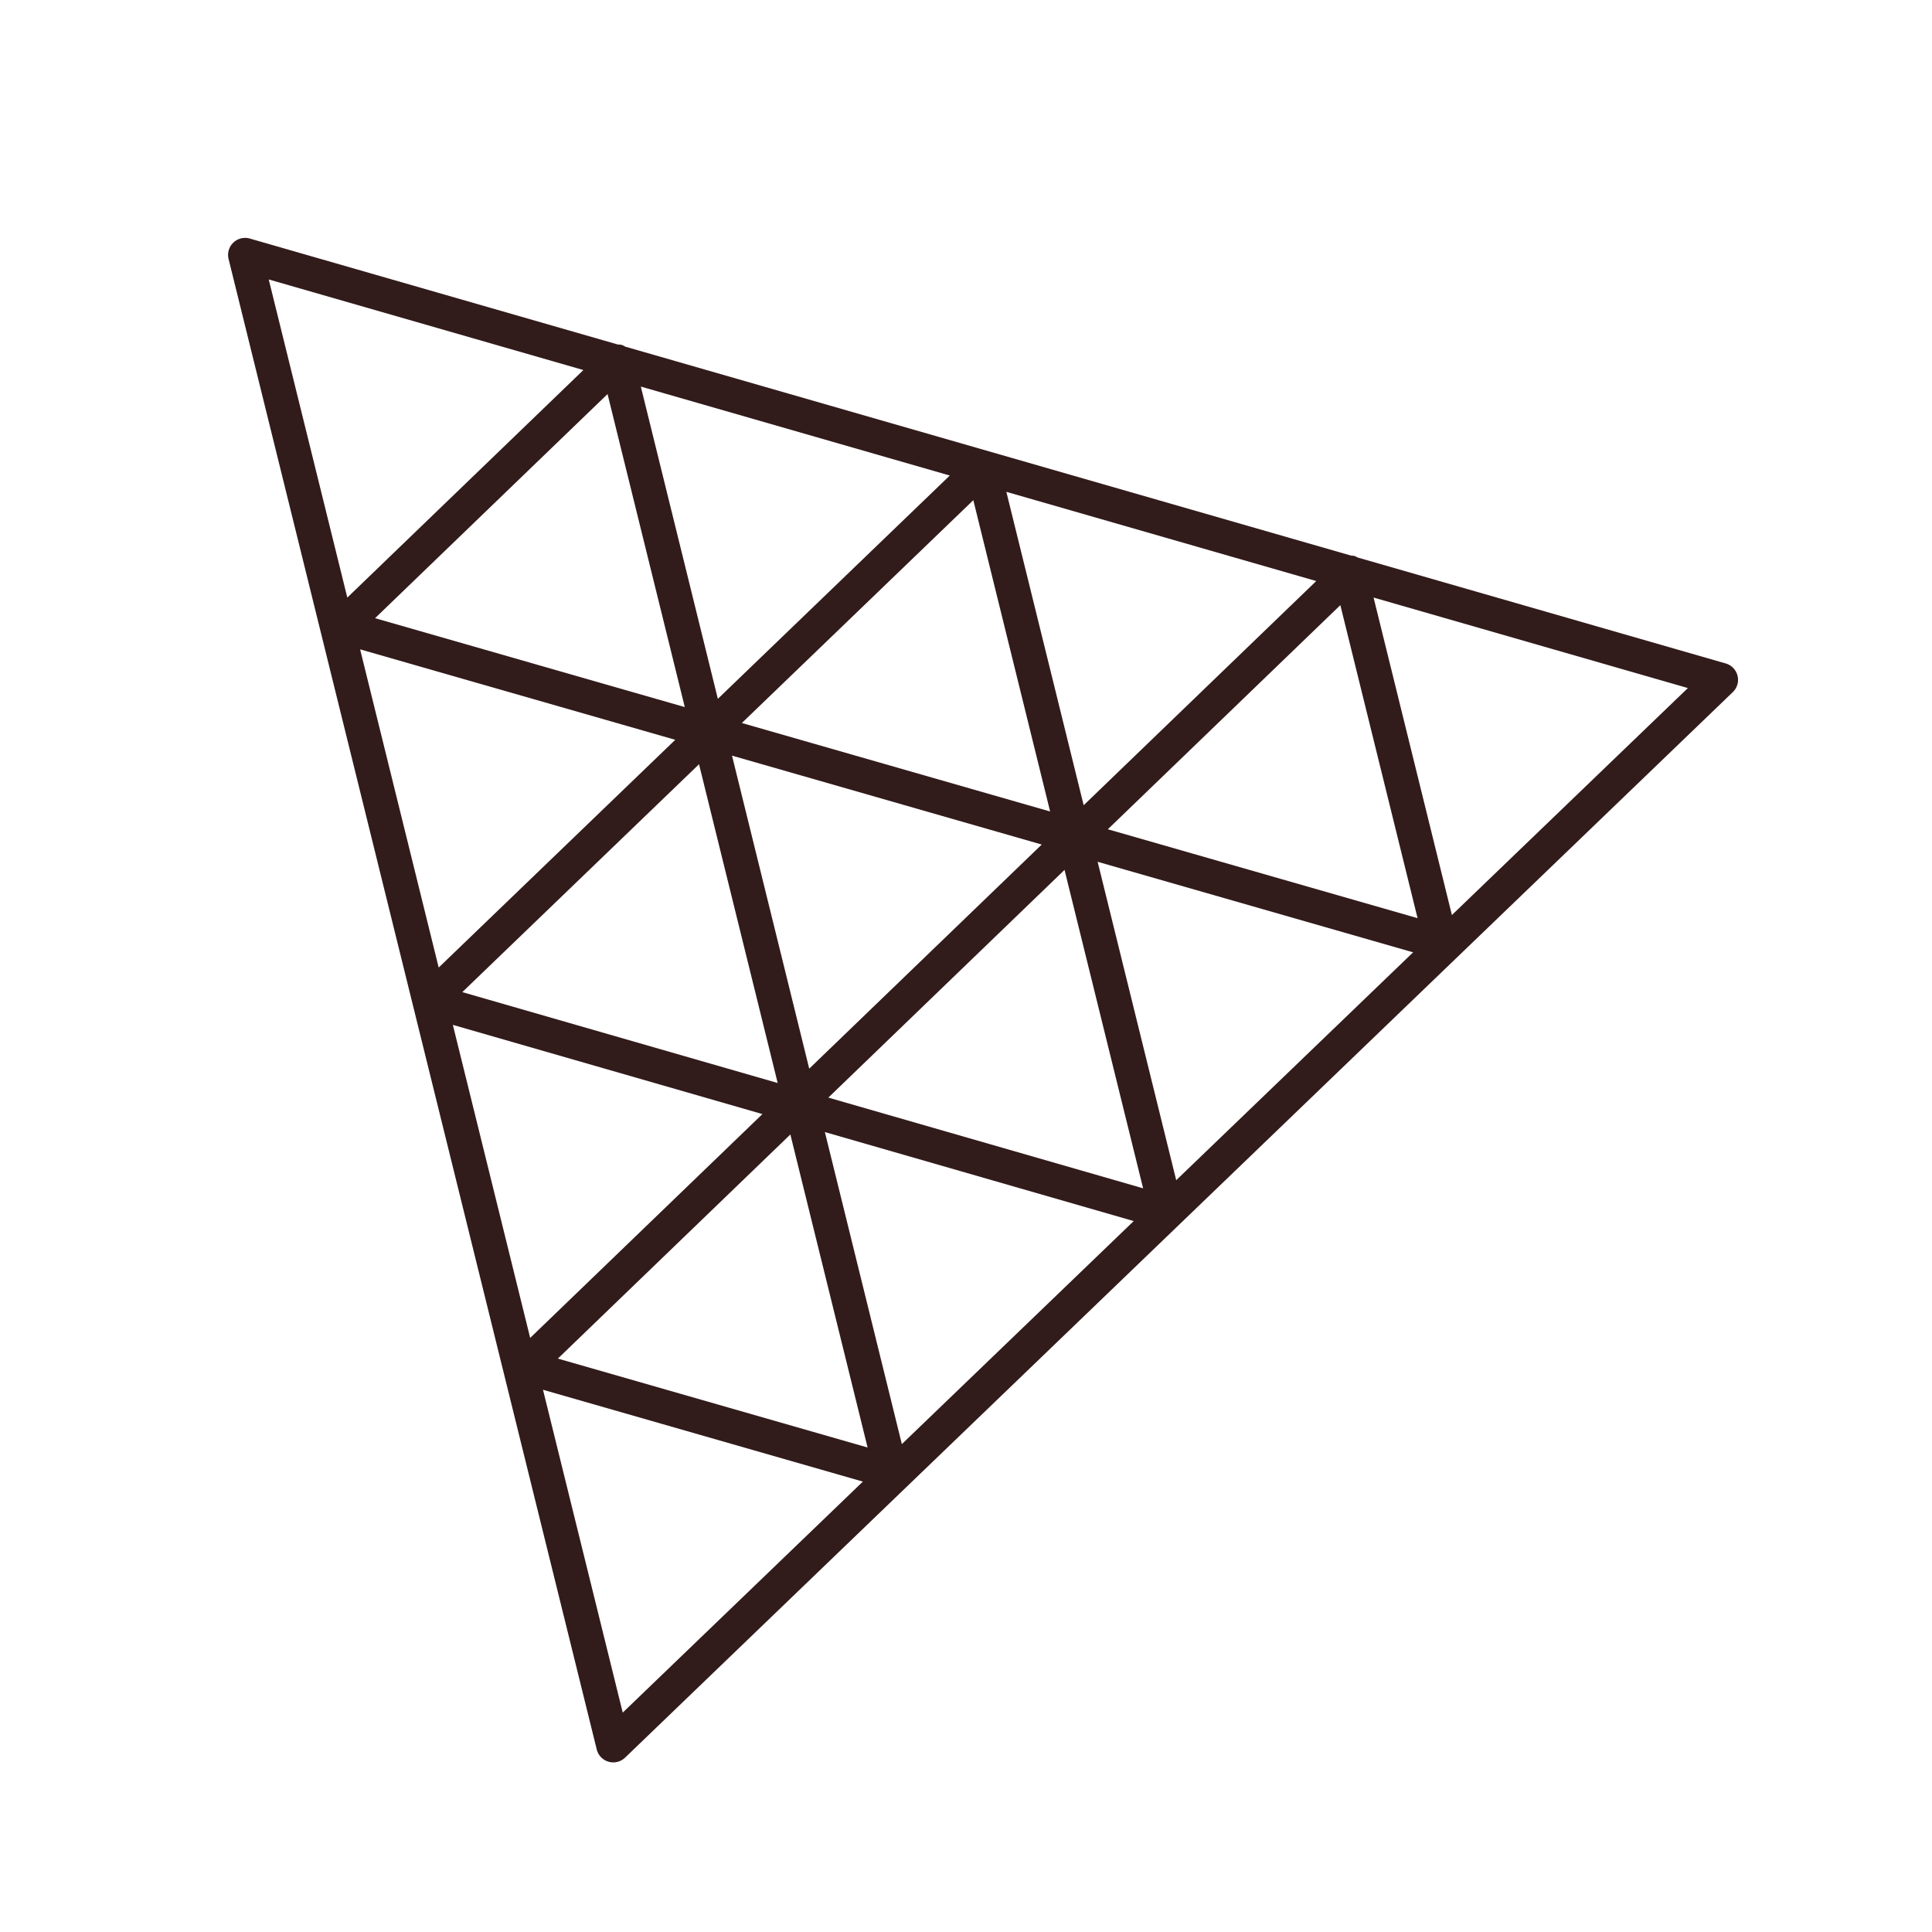 <?xml version="1.0" encoding="UTF-8" standalone="no"?>
<svg
   fill="none"
   stroke-linecap="square"
   stroke-miterlimit="10"
   version="1.1"
   viewBox="0 0 226.77 226.77"
   id="svg16"
   sodipodi:docname="three.svg"
   inkscape:version="1.1.2 (0a00cf5339, 2022-02-04)"
   xmlns:inkscape="http://www.inkscape.org/namespaces/inkscape"
   xmlns:sodipodi="http://sodipodi.sourceforge.net/DTD/sodipodi-0.dtd"
   xmlns="http://www.w3.org/2000/svg"
   xmlns:svg="http://www.w3.org/2000/svg">
  <defs
     id="defs20" />
  <sodipodi:namedview
     id="namedview18"
     pagecolor="#ffffff"
     bordercolor="#666666"
     borderopacity="1.0"
     inkscape:pageshadow="2"
     inkscape:pageopacity="0.0"
     inkscape:pagecheckerboard="0"
     showgrid="false"
     inkscape:zoom="3.4484279"
     inkscape:cx="113.385"
     inkscape:cy="113.24001"
     inkscape:window-width="1920"
     inkscape:window-height="1016"
     inkscape:window-x="0"
     inkscape:window-y="0"
     inkscape:window-maximized="1"
     inkscape:current-layer="g14" />
  <g
     transform="translate(8.964 4.253)"
     fill-rule="evenodd"
     stroke="#fff"
     stroke-linecap="butt"
     stroke-linejoin="round"
     stroke-width="4"
     id="g14"
     style="stroke:#250e0e">
    <path
       id="path1513"
       style="color:#000000;fill:#321b1b;stroke:none;stroke-miterlimit:10;-inkscape-stroke:none;fill-opacity:1"
       d="M 29.324 28 A 2 2 0 0 0 26.83 30.402 L 70.043 205.342 A 2 2 0 0 0 73.371 206.303 L 203.389 81.238 A 2 2 0 0 0 202.555 77.873 L 159.34 65.432 A 2 2 0 0 0 158.99 65.26 A 2 2 0 0 0 158.602 65.219 L 73.383 40.686 A 2 2 0 0 0 72.977 40.484 A 2 2 0 0 0 72.523 40.438 L 29.324 28 z M 31.543 32.801 L 68.475 43.434 L 40.766 70.141 L 31.543 32.801 z M 75.217 45.375 L 111.482 55.816 L 84.258 82.025 L 75.217 45.375 z M 71.312 46.254 L 80.377 82.994 L 44.023 72.559 L 71.312 46.254 z M 118.121 57.729 L 154.496 68.201 L 127.197 94.516 L 118.121 57.729 z M 114.244 58.709 L 123.26 95.25 L 87.076 84.863 L 114.244 58.709 z M 161.225 70.139 L 198.117 80.76 L 170.418 107.402 L 161.225 70.139 z M 157.324 71.029 L 166.389 107.771 L 130.033 97.336 L 157.324 71.029 z M 42.268 76.217 L 79.26 86.836 L 51.492 113.566 L 42.268 76.217 z M 85.92 88.693 L 122.275 99.129 L 94.984 125.434 L 85.92 88.693 z M 82.049 89.703 L 91.281 127.119 L 54.264 116.451 L 82.049 89.703 z M 128.836 101.152 L 165.865 111.781 L 138.059 138.527 L 128.836 101.152 z M 124.951 102.105 L 134.174 139.479 L 97.227 128.832 L 124.951 102.105 z M 53.154 120.295 L 89.49 130.766 L 62.23 157.039 L 53.154 120.295 z M 96.82 132.877 L 133.072 143.324 L 105.855 169.504 L 96.82 132.877 z M 92.77 133.16 L 101.834 169.902 L 65.48 159.465 L 92.77 133.16 z M 63.734 163.125 L 101.281 173.904 L 73.094 201.018 L 63.734 163.125 z "
       transform="translate(-8.964,-4.253)" />
  </g>
</svg>
